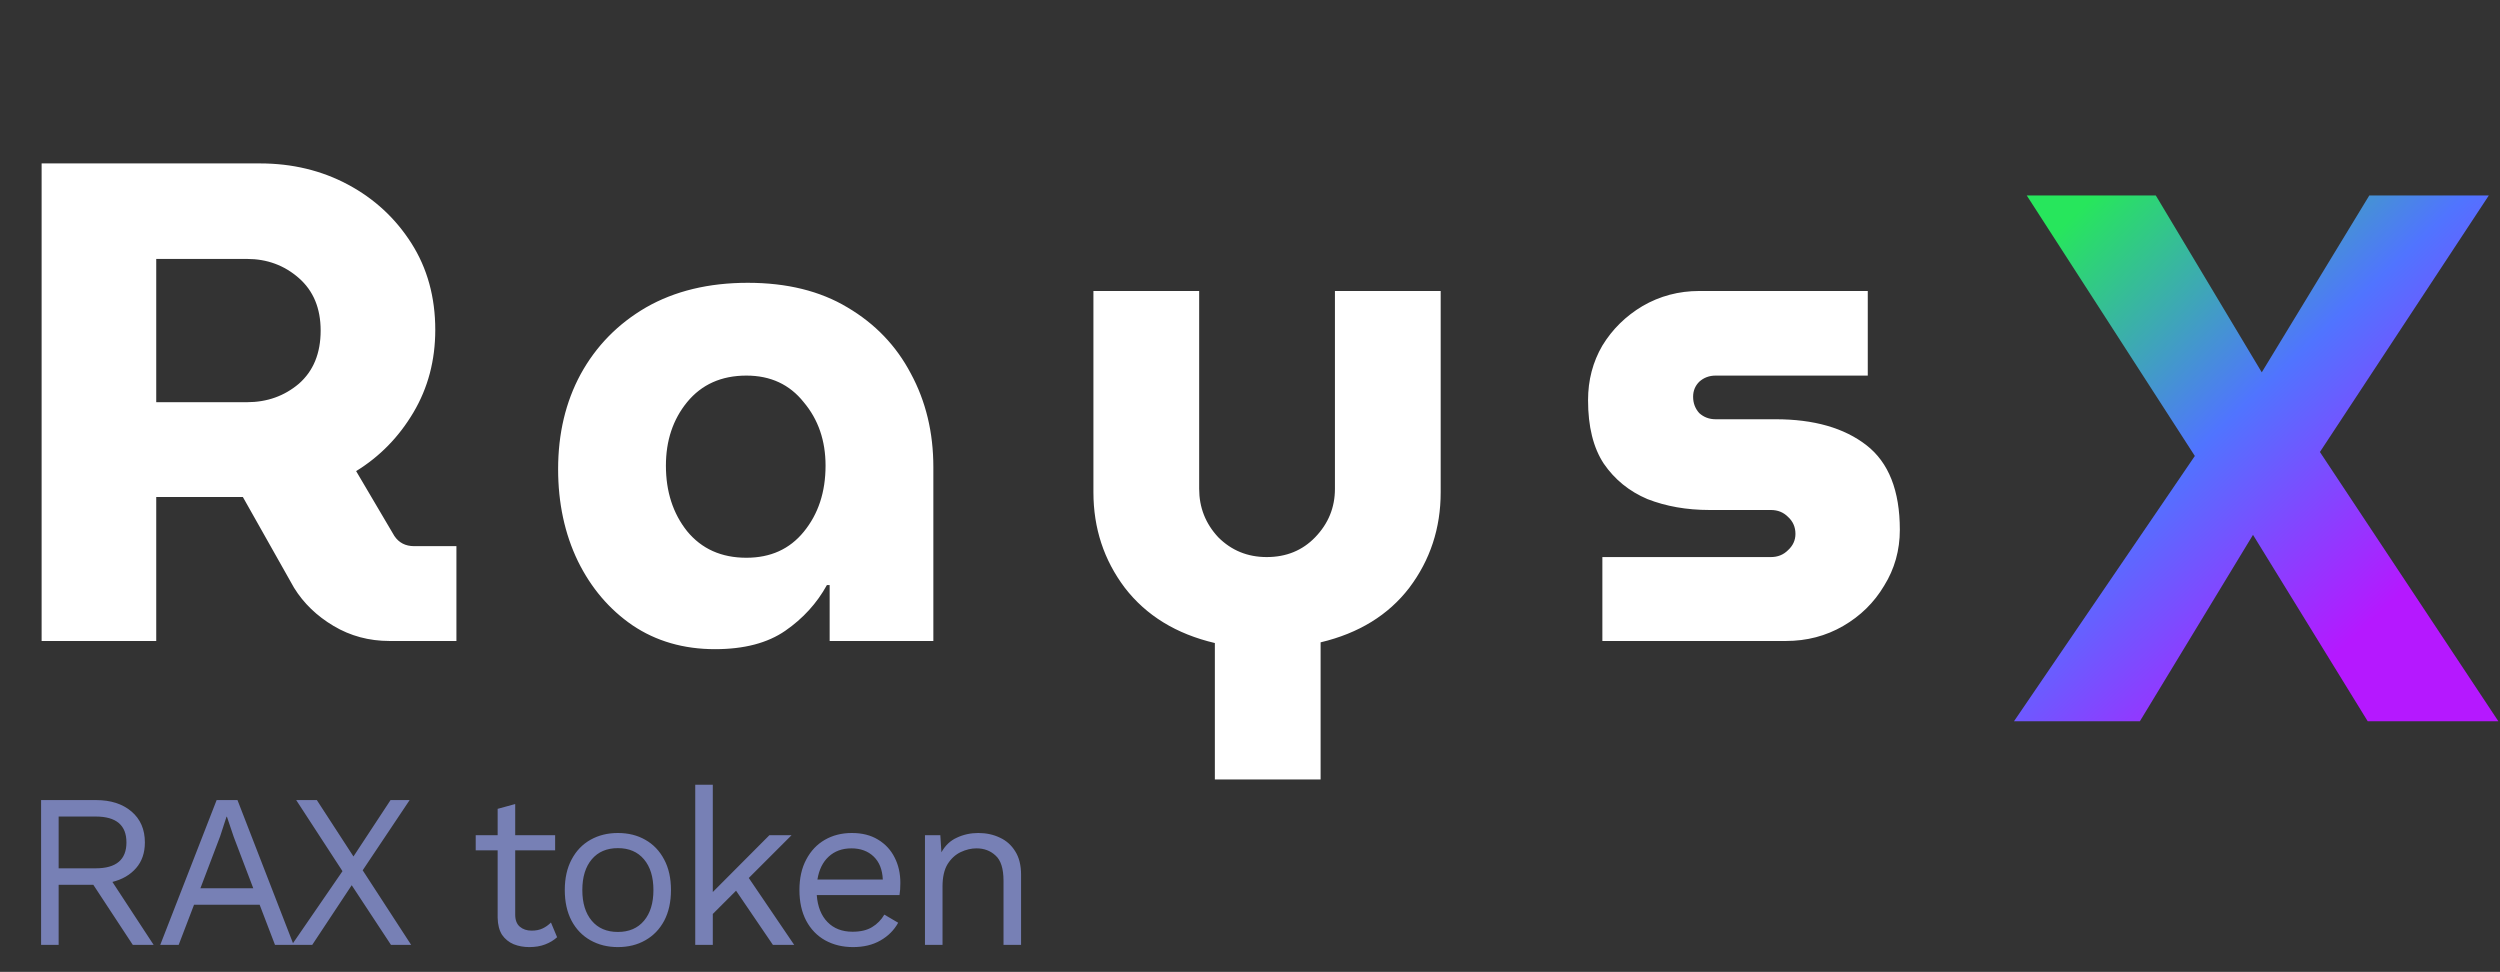 <svg width="409" height="159" viewBox="0 0 409 159" fill="none" xmlns="http://www.w3.org/2000/svg">
<rect x="0" y="0" width="409" height="159" fill="#333333" stroke="none"/>
<path d="M6.809 104.865V26.735H42.525C47.808 26.735 52.608 27.888 56.924 30.195C61.239 32.501 64.699 35.701 67.304 39.793C69.908 43.886 71.21 48.611 71.21 53.968C71.21 58.954 70.02 63.456 67.639 67.474C65.257 71.492 62.132 74.692 58.263 77.073L64.513 87.676C65.257 88.792 66.336 89.35 67.75 89.35H74.67V104.865H63.732C60.384 104.865 57.333 104.046 54.58 102.409C51.827 100.772 49.669 98.689 48.106 96.159L39.735 81.314H25.56V104.865H6.809ZM25.56 65.8H40.405C43.679 65.8 46.506 64.795 48.887 62.786C51.268 60.703 52.459 57.801 52.459 54.08C52.459 50.434 51.268 47.569 48.887 45.486C46.506 43.402 43.679 42.361 40.405 42.361H25.56V65.8ZM116.979 106.204C111.845 106.204 107.343 104.902 103.474 102.298C99.679 99.693 96.703 96.196 94.545 91.806C92.387 87.341 91.308 82.319 91.308 76.738C91.308 70.934 92.536 65.763 94.991 61.224C97.521 56.61 101.093 52.964 105.706 50.285C110.394 47.606 115.938 46.267 122.337 46.267C128.736 46.267 134.168 47.606 138.633 50.285C143.172 52.964 146.632 56.573 149.013 61.112C151.468 65.651 152.696 70.748 152.696 76.403V104.865H135.731V95.712H135.284C133.647 98.689 131.378 101.182 128.476 103.191C125.574 105.2 121.742 106.204 116.979 106.204ZM122.114 91.248C126.057 91.248 129.183 89.834 131.489 87.007C133.87 84.105 135.061 80.496 135.061 76.18C135.061 72.087 133.87 68.627 131.489 65.8C129.183 62.898 126.057 61.447 122.114 61.447C118.021 61.447 114.784 62.898 112.403 65.8C110.096 68.627 108.943 72.087 108.943 76.18C108.943 80.421 110.096 83.993 112.403 86.895C114.784 89.797 118.021 91.248 122.114 91.248ZM198.751 127.523V105.2C192.426 103.712 187.515 100.698 184.018 96.159C180.595 91.62 178.884 86.411 178.884 80.533V47.606H196.184V79.975C196.184 83.026 197.226 85.667 199.309 87.899C201.467 90.057 204.109 91.136 207.234 91.136C210.434 91.136 213.075 90.057 215.159 87.899C217.316 85.667 218.395 83.026 218.395 79.975V47.606H235.696V80.533C235.696 86.411 233.984 91.62 230.561 96.159C227.139 100.624 222.302 103.6 216.051 105.088V127.523H198.751ZM262.148 104.865V91.136H289.717C290.833 91.136 291.764 90.764 292.508 90.02C293.326 89.276 293.735 88.383 293.735 87.341C293.735 86.225 293.326 85.295 292.508 84.551C291.764 83.807 290.833 83.435 289.717 83.435H279.672C275.951 83.435 272.566 82.84 269.515 81.649C266.539 80.384 264.157 78.449 262.372 75.845C260.66 73.241 259.805 69.781 259.805 65.465C259.805 62.191 260.586 59.214 262.148 56.536C263.785 53.857 265.981 51.699 268.734 50.062C271.561 48.425 274.649 47.606 277.998 47.606H305.567V61.447H280.676C279.635 61.447 278.742 61.782 277.998 62.451C277.328 63.121 276.993 63.939 276.993 64.907C276.993 65.948 277.328 66.841 277.998 67.585C278.742 68.255 279.635 68.59 280.676 68.59H290.499C296.749 68.59 301.697 70.004 305.343 72.831C308.989 75.659 310.813 80.272 310.813 86.672C310.813 90.02 309.957 93.071 308.245 95.824C306.608 98.577 304.376 100.772 301.548 102.409C298.721 104.046 295.596 104.865 292.173 104.865H262.148Z" fill="white"/>
<path d="M408.734 118H387.359L368.59 87.501L350.082 118H329.489L359.075 74.597L331.574 31.977H352.689L370.024 60.912L387.619 31.977H407.17L379.538 73.946L408.734 118Z" fill="url(#paint0_linear_764_600)"/>
<path d="M15.697 130.893C18.114 130.893 20.052 131.516 21.512 132.76C22.972 134.004 23.702 135.692 23.702 137.821C23.702 139.521 23.223 140.921 22.266 142.021C21.308 143.122 20.016 143.876 18.389 144.283L25.137 154.585H21.727L15.266 144.75H9.594V154.585H6.723V130.893H15.697ZM15.661 142.057C19.011 142.057 20.686 140.645 20.686 137.821C20.686 134.998 19.011 133.586 15.661 133.586H9.594V142.057H15.661ZM26.216 154.585L35.441 130.893H38.851L48.041 154.585H44.99L42.477 148.016H31.744L29.231 154.585H26.216ZM36.016 136.816L32.785 145.324H41.436L38.241 136.924L37.128 133.622H37.057L36.016 136.816ZM67.268 154.585H63.966L57.54 144.821L51.079 154.585H47.74L56.032 142.524L48.458 130.893H51.833L57.827 140.119L63.894 130.893H67.017L59.335 142.38L67.268 154.585ZM90.82 136.637V139.114H84.287V149.631C84.287 150.517 84.538 151.175 85.041 151.606C85.543 152.037 86.189 152.252 86.979 152.252C87.673 152.252 88.272 152.132 88.774 151.893C89.277 151.654 89.731 151.331 90.138 150.924L91.143 153.329C90.593 153.831 89.935 154.226 89.169 154.513C88.427 154.801 87.566 154.944 86.584 154.944C85.675 154.944 84.826 154.789 84.036 154.478C83.246 154.142 82.612 153.628 82.133 152.934C81.678 152.216 81.439 151.283 81.415 150.134V139.114H77.826V136.637H81.415V132.329L84.287 131.54V136.637H90.82ZM101.085 136.278C102.784 136.278 104.279 136.649 105.572 137.391C106.888 138.133 107.917 139.209 108.659 140.621C109.401 142.009 109.772 143.673 109.772 145.611C109.772 147.549 109.401 149.225 108.659 150.637C107.917 152.025 106.888 153.09 105.572 153.831C104.279 154.573 102.784 154.944 101.085 154.944C99.409 154.944 97.914 154.573 96.598 153.831C95.281 153.09 94.252 152.025 93.51 150.637C92.769 149.225 92.398 147.549 92.398 145.611C92.398 143.673 92.769 142.009 93.51 140.621C94.252 139.209 95.281 138.133 96.598 137.391C97.914 136.649 99.409 136.278 101.085 136.278ZM101.085 138.755C99.266 138.755 97.842 139.365 96.813 140.586C95.784 141.806 95.269 143.481 95.269 145.611C95.269 147.741 95.784 149.416 96.813 150.637C97.842 151.857 99.266 152.467 101.085 152.467C102.903 152.467 104.327 151.857 105.356 150.637C106.385 149.416 106.9 147.741 106.9 145.611C106.9 143.481 106.385 141.806 105.356 140.586C104.327 139.365 102.903 138.755 101.085 138.755ZM129.501 136.637L122.501 143.637L129.932 154.585H126.45L120.419 145.719L116.614 149.524V154.585H113.742V128.381H116.614V145.934L125.875 136.637H129.501ZM139.545 154.944C137.846 154.944 136.326 154.573 134.986 153.831C133.67 153.09 132.641 152.025 131.899 150.637C131.157 149.225 130.786 147.549 130.786 145.611C130.786 143.673 131.157 142.009 131.899 140.621C132.641 139.209 133.658 138.133 134.95 137.391C136.242 136.649 137.714 136.278 139.365 136.278C141.041 136.278 142.464 136.637 143.637 137.355C144.834 138.073 145.743 139.054 146.365 140.298C146.987 141.519 147.298 142.895 147.298 144.426C147.298 144.833 147.287 145.204 147.263 145.539C147.239 145.874 147.203 146.173 147.155 146.437H133.622C133.765 148.327 134.352 149.799 135.381 150.852C136.41 151.905 137.774 152.431 139.473 152.431C140.789 152.431 141.854 152.18 142.668 151.678C143.505 151.175 144.175 150.493 144.678 149.631L146.94 150.96C146.269 152.18 145.3 153.149 144.032 153.867C142.787 154.585 141.292 154.944 139.545 154.944ZM139.294 138.791C137.786 138.791 136.541 139.245 135.56 140.155C134.603 141.04 133.993 142.285 133.73 143.888H144.427C144.355 142.261 143.852 141.004 142.919 140.119C141.986 139.233 140.777 138.791 139.294 138.791ZM151.324 154.585V136.637H153.837L154.016 139.437C154.639 138.312 155.488 137.51 156.565 137.032C157.642 136.529 158.803 136.278 160.047 136.278C161.339 136.278 162.512 136.529 163.565 137.032C164.618 137.51 165.456 138.252 166.078 139.257C166.724 140.262 167.047 141.543 167.047 143.098V154.585H164.175V144.103C164.175 142.117 163.744 140.741 162.883 139.975C162.045 139.186 161.004 138.791 159.76 138.791C158.898 138.791 158.037 138.994 157.175 139.401C156.314 139.808 155.596 140.466 155.022 141.375C154.471 142.285 154.196 143.505 154.196 145.037V154.585H151.324Z" fill="#7780B5"/>
<defs>
<linearGradient id="paint0_linear_764_600" x1="345.502" y1="29.378" x2="401.502" y2="88.878" gradientUnits="userSpaceOnUse">
<stop stop-color="#27E65C"/>
<stop offset="0.51" stop-color="#5074FF"/>
<stop offset="1" stop-color="#B518FF"/>
</linearGradient>
</defs>
</svg>
